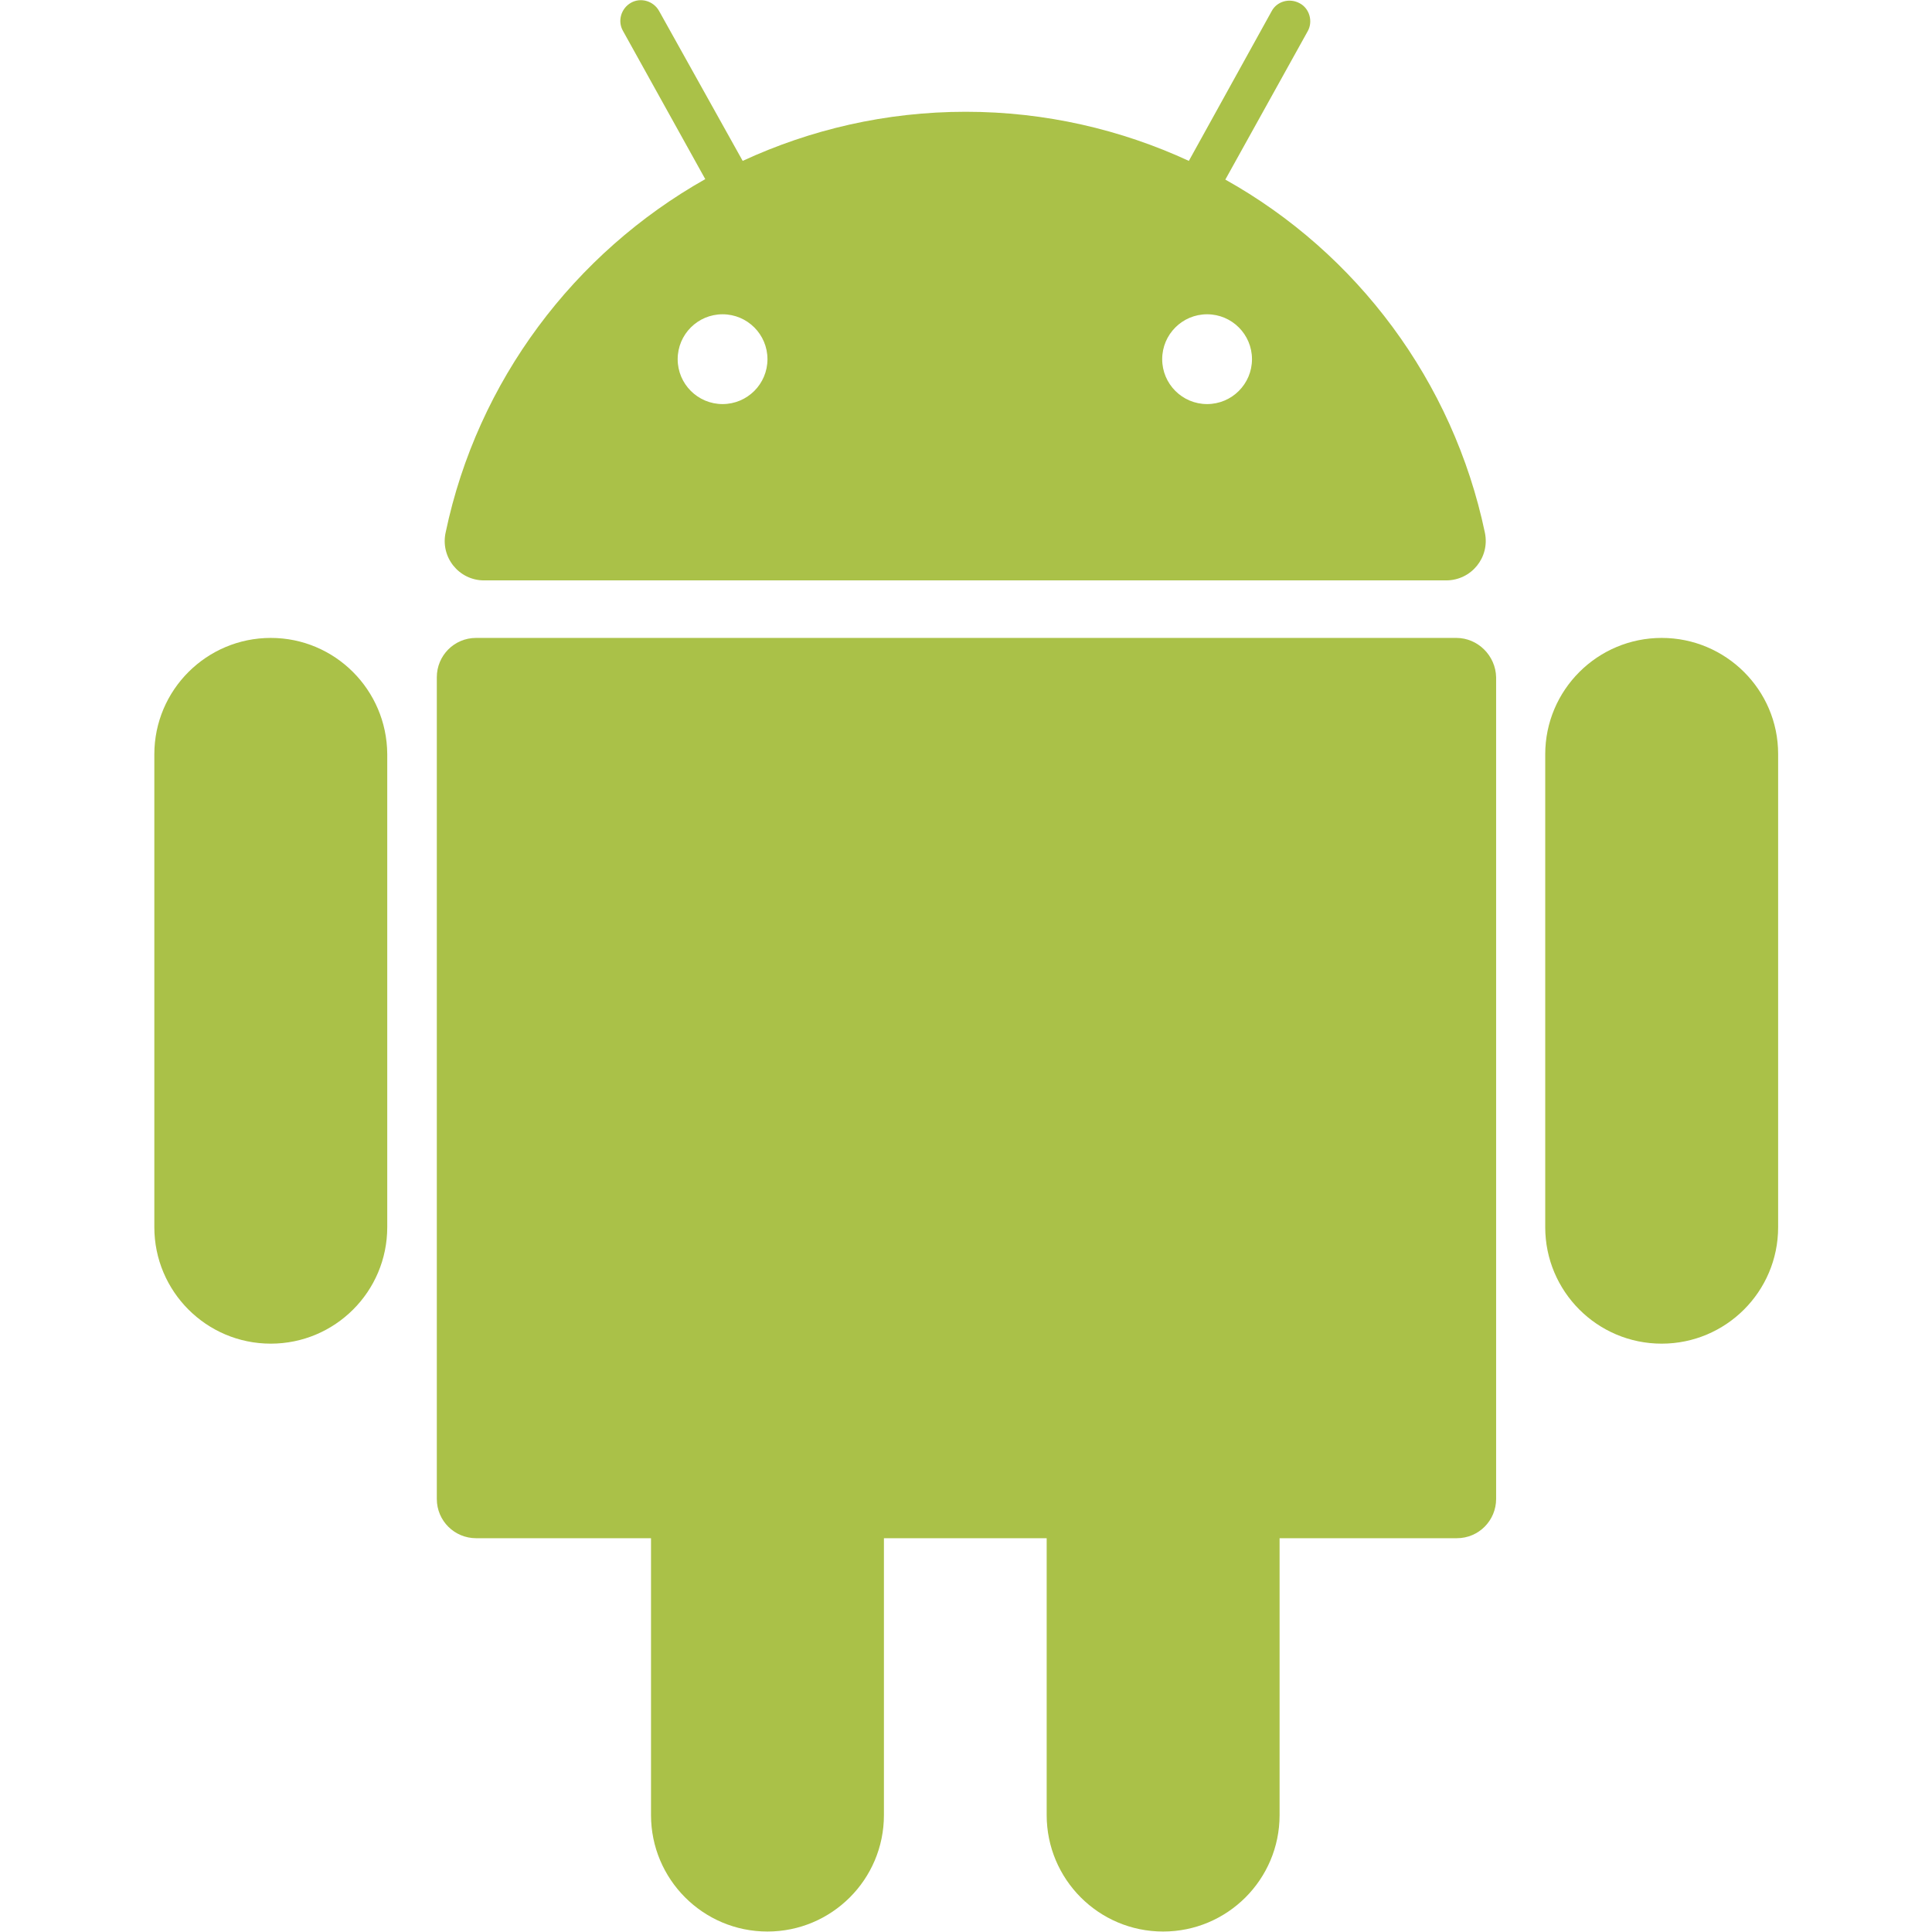 <svg xmlns="http://www.w3.org/2000/svg" viewBox="0 0 413.1 413.1"><path d="M311.4 136.4H101.8c-4.7 0-8.4 3.8-8.4 8.4v175.7c0 4.7 3.8 8.4 8.4 8.4h37.4v59.2c0 13.7 11.1 24.9 24.9 24.9l0 0c13.7 0 24.9-11.1 24.9-24.9v-59.2h34.8v59.2c0 13.7 11.1 24.9 24.9 24.9l0 0c13.7 0 24.9-11.1 24.9-24.9v-59.2h37.9c4.7 0 8.4-3.8 8.4-8.4V144.8C319.8 140.2 316 136.4 311.4 136.4z" fill="#aac148"/><path d="M57.9 136.4L57.9 136.4c-13.7 0-24.9 11.1-24.9 24.9v101.1c0 13.7 11.1 24.9 24.9 24.9l0 0c13.7 0 24.9-11.1 24.9-24.9V161.2C82.7 147.5 71.6 136.4 57.9 136.4z" fill="#aac148"/><path d="M355.3 136.4L355.3 136.4c-13.7 0-24.9 11.1-24.9 24.9v101.1c0 13.7 11.1 24.9 24.9 24.9l0 0c13.7 0 24.9-11.1 24.9-24.9V161.2C380.2 147.5 369 136.4 355.3 136.4z" fill="#aac148"/><path d="M103.5 124.1h205.7c5.4 0 9.4-4.9 8.3-10.2 -6.8-32.4-27.4-59.8-55.5-75.5l17.6-31.7c1.2-2.1 0.4-4.9-1.7-6 -2.2-1.2-4.9-0.4-6 1.7l-17.7 32c-14.5-6.7-30.7-10.5-47.7-10.5 -17.1 0-33.2 3.8-47.7 10.5L140.9 2.3c-1.2-2.1-3.9-2.9-6-1.7 -2.1 1.2-2.9 3.9-1.7 6l17.6 31.7c-28 15.8-48.7 43.1-55.5 75.5C94.1 119.1 98.1 124.1 103.5 124.1zM267.7 76.8c0 5.3-4.3 9.6-9.6 9.6 -5.3 0-9.6-4.3-9.6-9.6 0-5.3 4.3-9.6 9.6-9.6C263.4 67.2 267.7 71.5 267.7 76.8zM154.5 67.2c5.3 0 9.6 4.3 9.6 9.6 0 5.3-4.3 9.6-9.6 9.6 -5.3 0-9.6-4.3-9.6-9.6C144.9 71.5 149.2 67.2 154.5 67.2z" fill="#aac148"/></svg>

